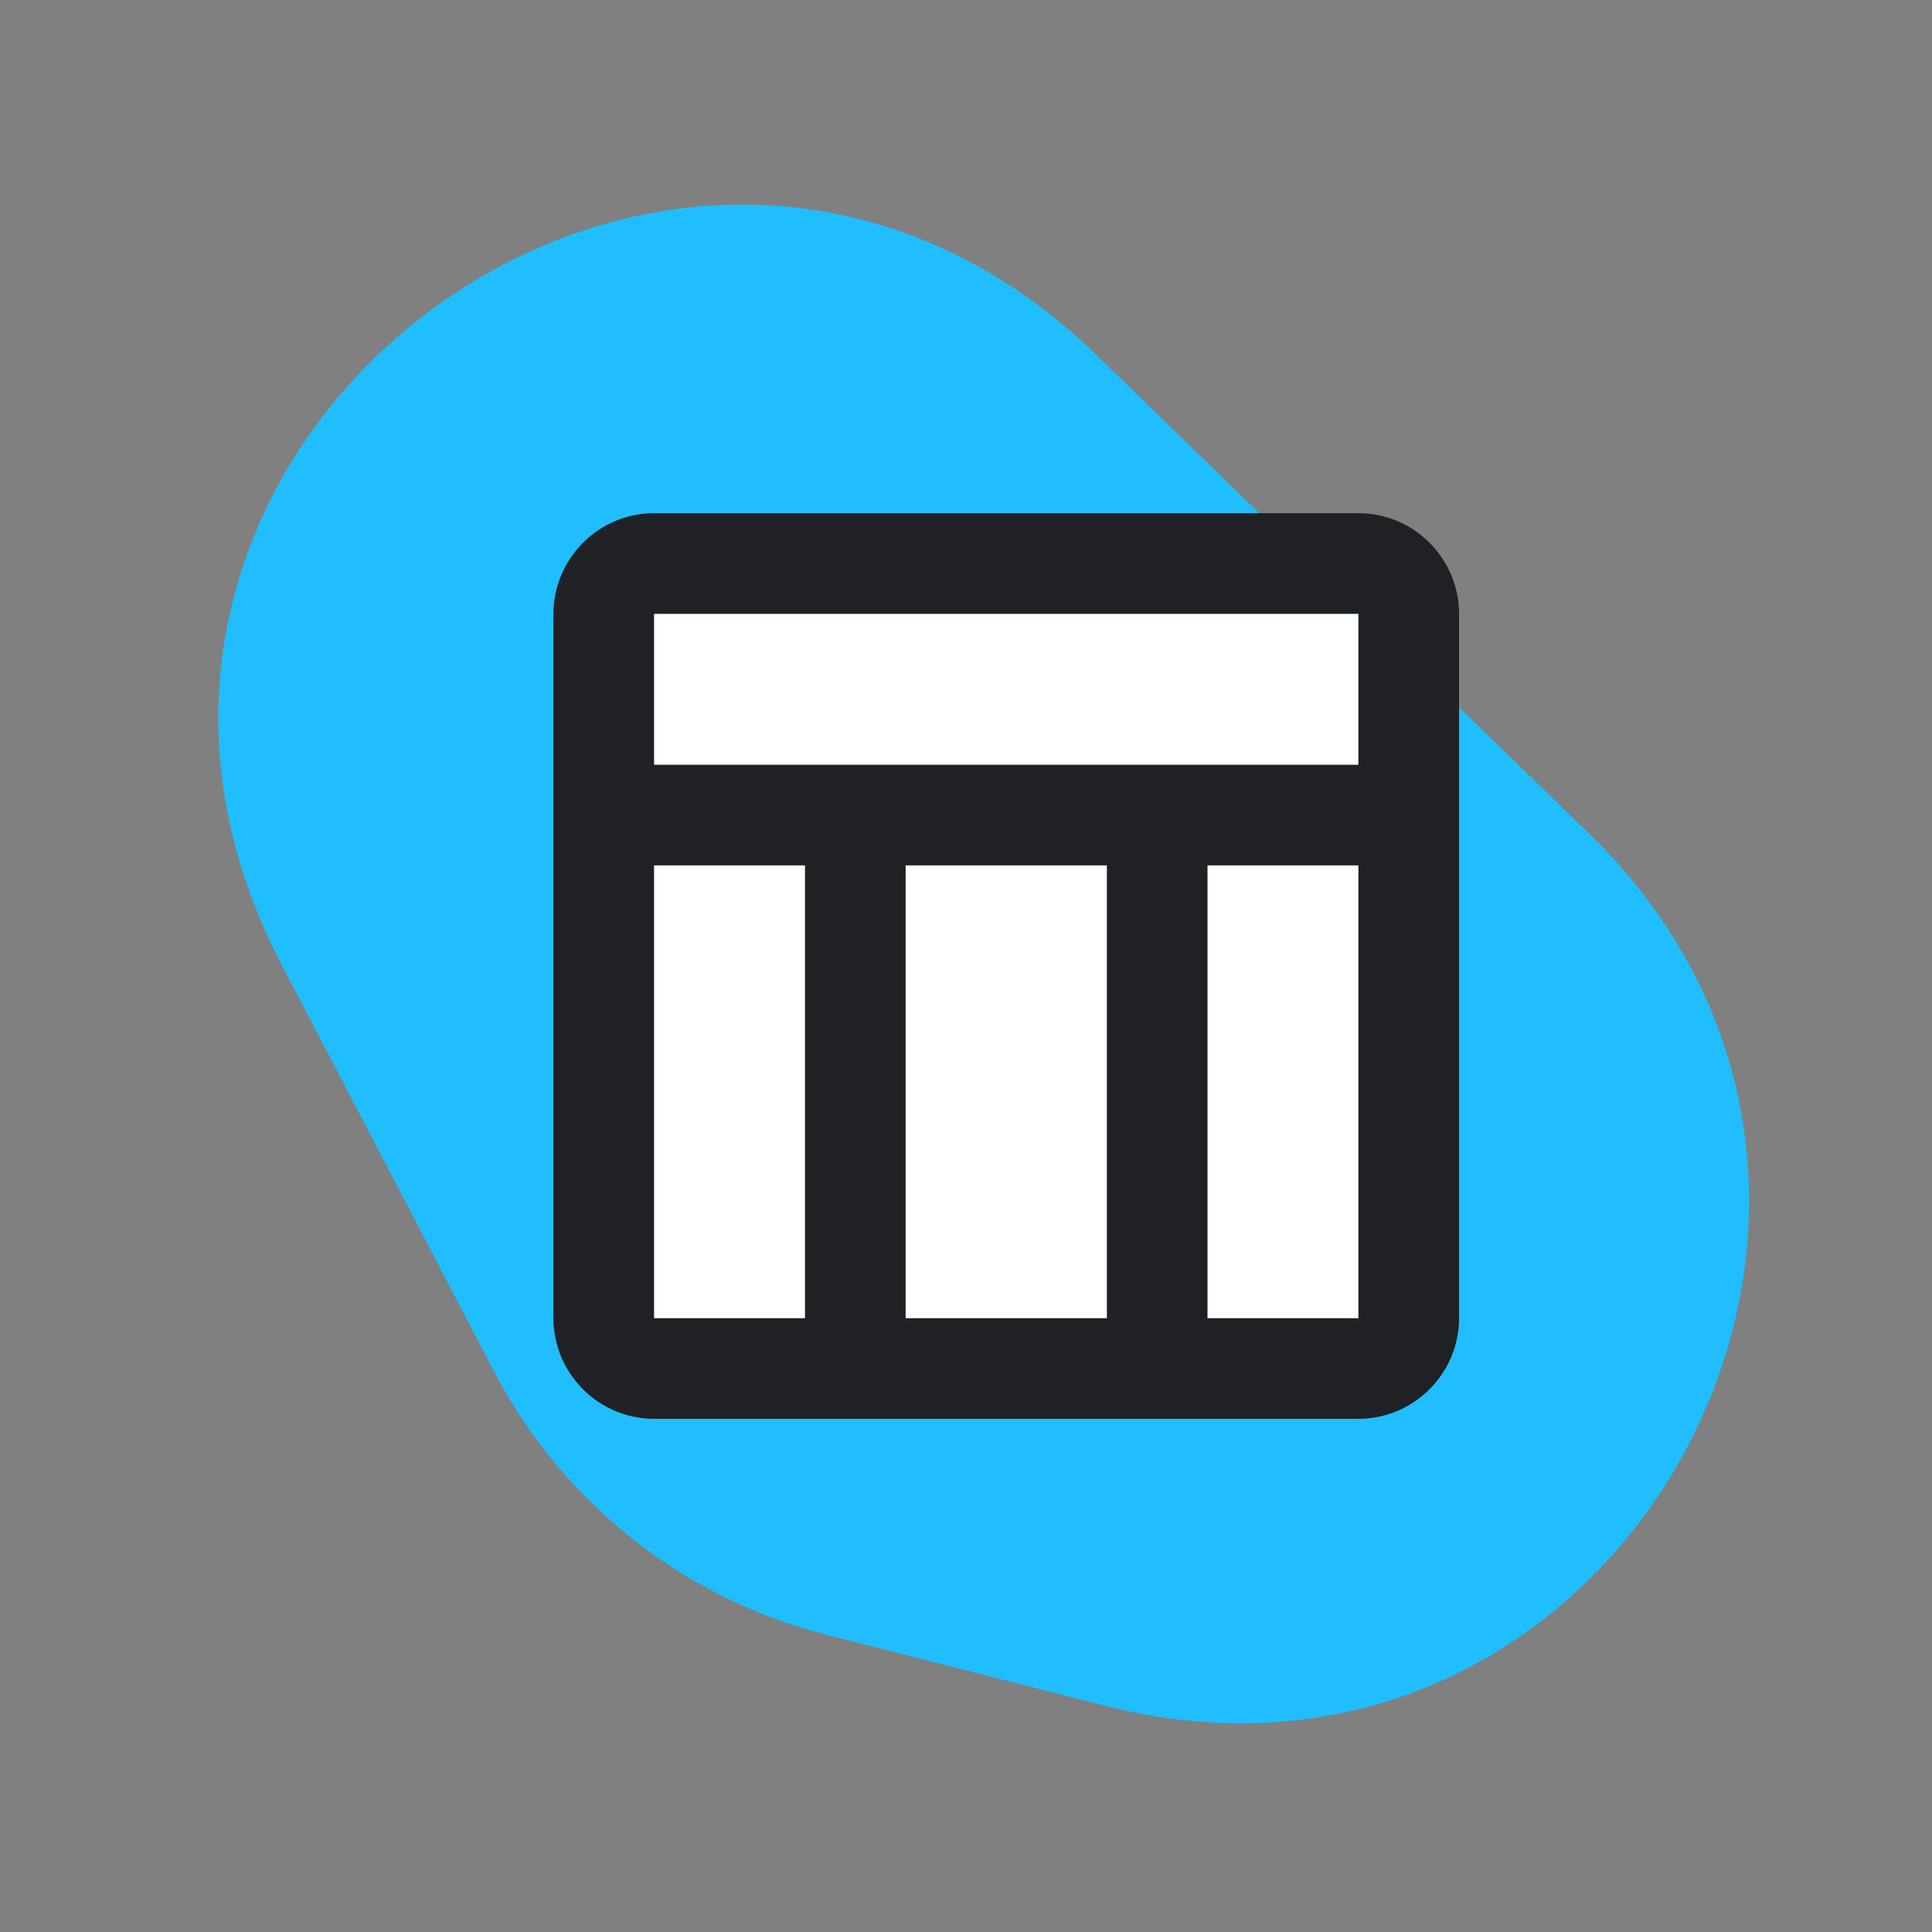 <svg width="48" height="48" viewBox="0 0 48 48" fill="none" xmlns="http://www.w3.org/2000/svg">
<rect x="0" y="0" width="48" height="48" fill="#808080" stroke="none"/>
<g clip-path="url(#clip0)">
<g style="mix-blend-mode:multiply">
<path d="M27.257 8.834C16.783 -1.343 0.238 11.026 7.002 23.978L12.279 34.081C13.976 37.332 16.974 39.707 20.517 40.611L27.461 42.381C40.193 45.627 48.921 29.884 39.477 20.707L27.257 8.834Z" fill="#20BEFF"/>
</g>
<rect x="15" y="15.25" width="18.75" height="18.75" fill="white"/>
<path fill-rule="evenodd" clip-rule="evenodd" d="M33.75 12.75H16.25C14.875 12.75 13.75 13.875 13.75 15.25V32.75C13.75 34.125 14.875 35.25 16.25 35.25H33.75C35.125 35.25 36.25 34.125 36.25 32.75V15.25C36.25 13.875 35.125 12.75 33.75 12.75ZM33.75 15.25V19H16.25V15.25H33.75ZM22.5 32.75H27.5V21.5H22.5V32.75ZM16.25 21.5H20V32.75H16.25V21.5ZM30 21.5V32.75H33.75V21.5H30Z" fill="#202124"/>
</g>
<defs>
<clipPath id="clip0">
<rect width="48" height="48" fill="white"/>
</clipPath>
</defs>
</svg>
